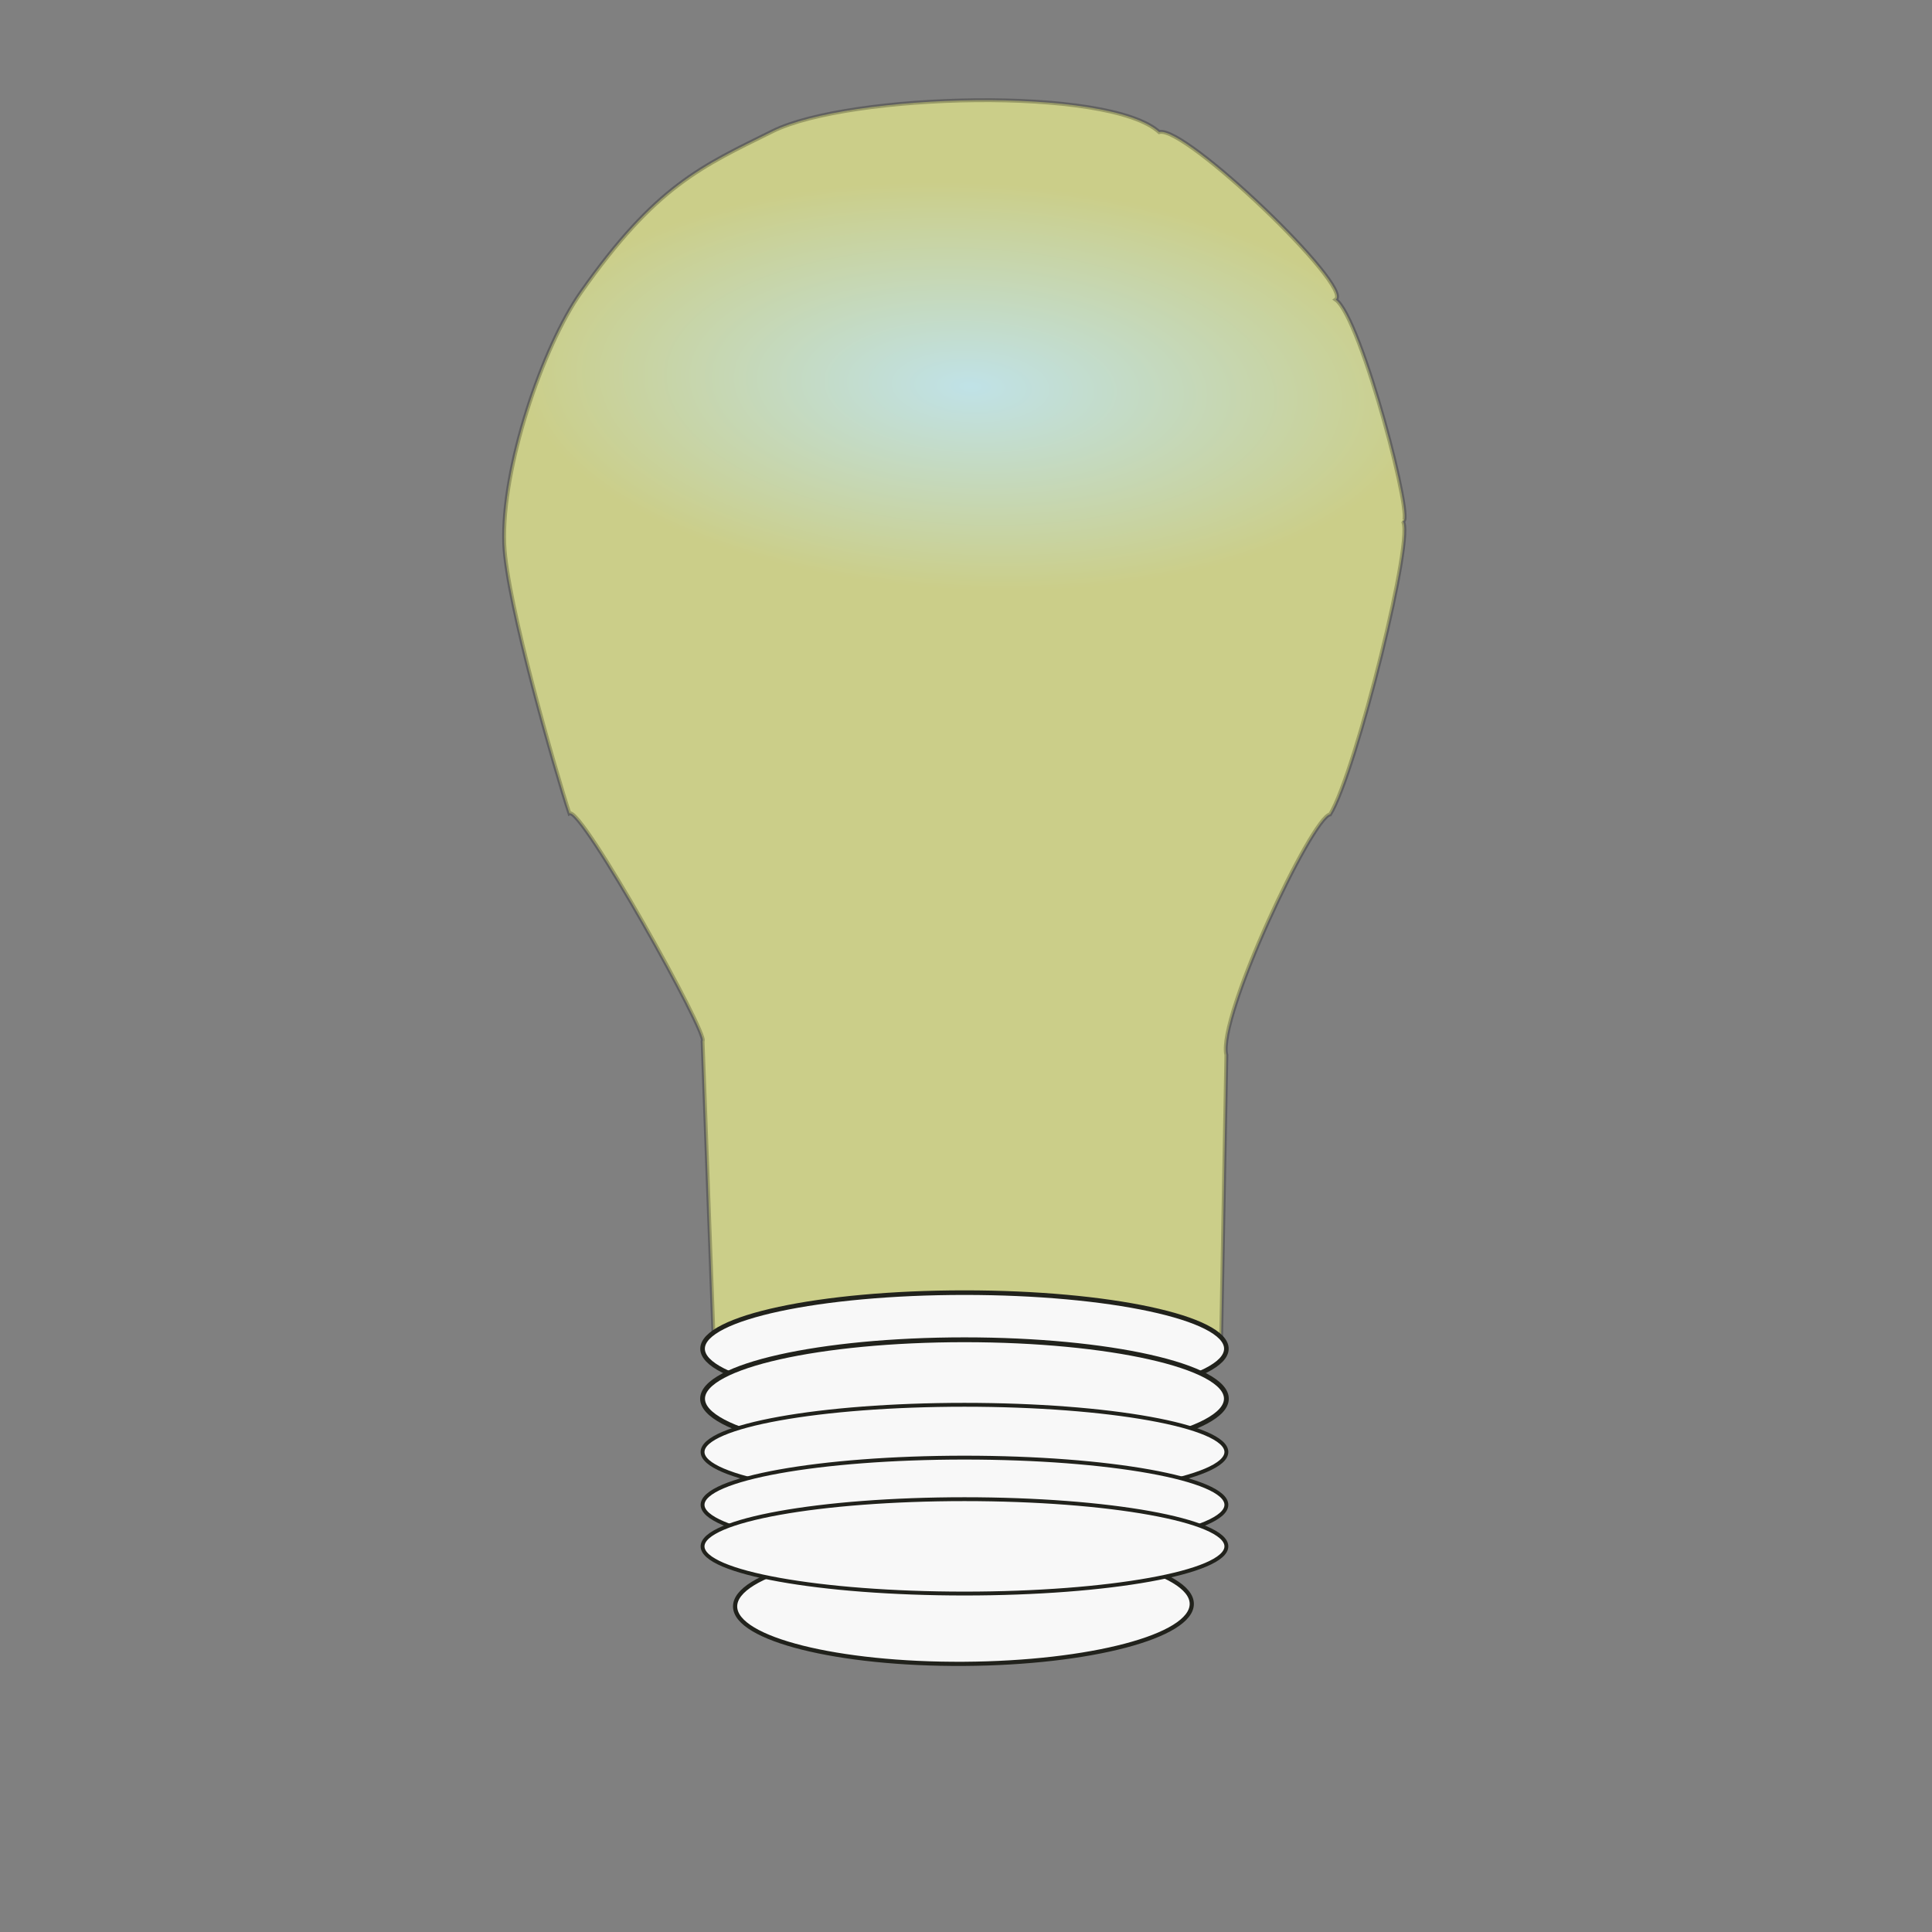 <?xml version="1.0" encoding="utf-8"?>
<svg viewBox="0 0 500 500" xmlns="http://www.w3.org/2000/svg">
  <rect x="0" y="0" width="500" height="500" fill="#808080" stroke="none"/>
  <defs>
    <linearGradient gradientUnits="userSpaceOnUse" x1="246.993" y1="27.628" x2="246.993" y2="346.732" id="gradient-0" gradientTransform="matrix(1, 0, 0, 1, 0, 0)">
      <stop offset="0" style="stop-color: rgba(0, 0, 0, 0.25)"/>
      <stop offset="1" style="stop-color: rgba(0, 0, 0, 0.25)"/>
    </linearGradient>
    <radialGradient gradientUnits="userSpaceOnUse" cx="240.571" cy="98.997" r="116.531" id="gradient-1" gradientTransform="matrix(-0.999, -0.046, 0.021, -0.452, 489.435, 155.861)">
      <stop offset="0" style="stop-color: rgba(192, 226, 231, 1)"/>
      <stop offset="1" style="stop-color: rgb(203, 206, 137);"/>
    </radialGradient>
  </defs>
  <g>
    <path style="stroke: url(#gradient-0); fill: url(#gradient-1);" d="M 130.499 140.794 C 131.088 155.751 143.905 200 147.367 210.508 C 150.472 208.668 183.686 268.335 181.824 269.438 L 184.693 346.732 L 253.979 340.865 L 316.024 346.556 L 317.384 273.061 C 314.997 263.301 339.614 211.408 344.233 210.759 C 350.869 200 366.504 137.263 362.937 134.803 C 366.585 137.204 352.311 82.115 345.674 77.542 C 350.372 74.391 306.582 32.287 300 34.183 C 286.871 22.279 219.703 24.182 200 33.944 C 181.57 43.075 169.761 48.031 150.348 75.665 C 140.412 89.808 129.752 121.168 130.499 140.794 Z"/>
    <ellipse style="stroke: rgb(33, 34, 28); fill: rgb(248, 248, 248); stroke-width: 1.188;" cx="249.604" cy="349.046" rx="67.78" ry="14.512"/>
    <ellipse style="stroke: rgb(33, 34, 28); fill: rgb(248, 248, 248); stroke-width: 1.249;" cx="249.604" cy="361.982" rx="67.78" ry="15.25"/>
    <ellipse style="stroke: rgb(33, 34, 28); fill: rgb(248, 248, 248);" cx="249.604" cy="375.771" rx="67.78" ry="12.213"/>
    <ellipse style="stroke: rgb(33, 34, 28); fill: rgb(248, 248, 248); stroke-width: 1.084;" cx="249.604" cy="413.871" rx="59.093" ry="15.189" transform="matrix(1, -0.006, 0.008, 1, -3.577, 3.042)"/>
    <ellipse style="stroke: rgb(33, 34, 28); fill: rgb(248, 248, 248);" cx="249.604" cy="389.445" rx="67.78" ry="12.213"/>
    <ellipse style="stroke: rgb(33, 34, 28); fill: rgb(248, 248, 248);" cx="249.604" cy="400.197" rx="67.78" ry="12.213"/>
  </g>
</svg>